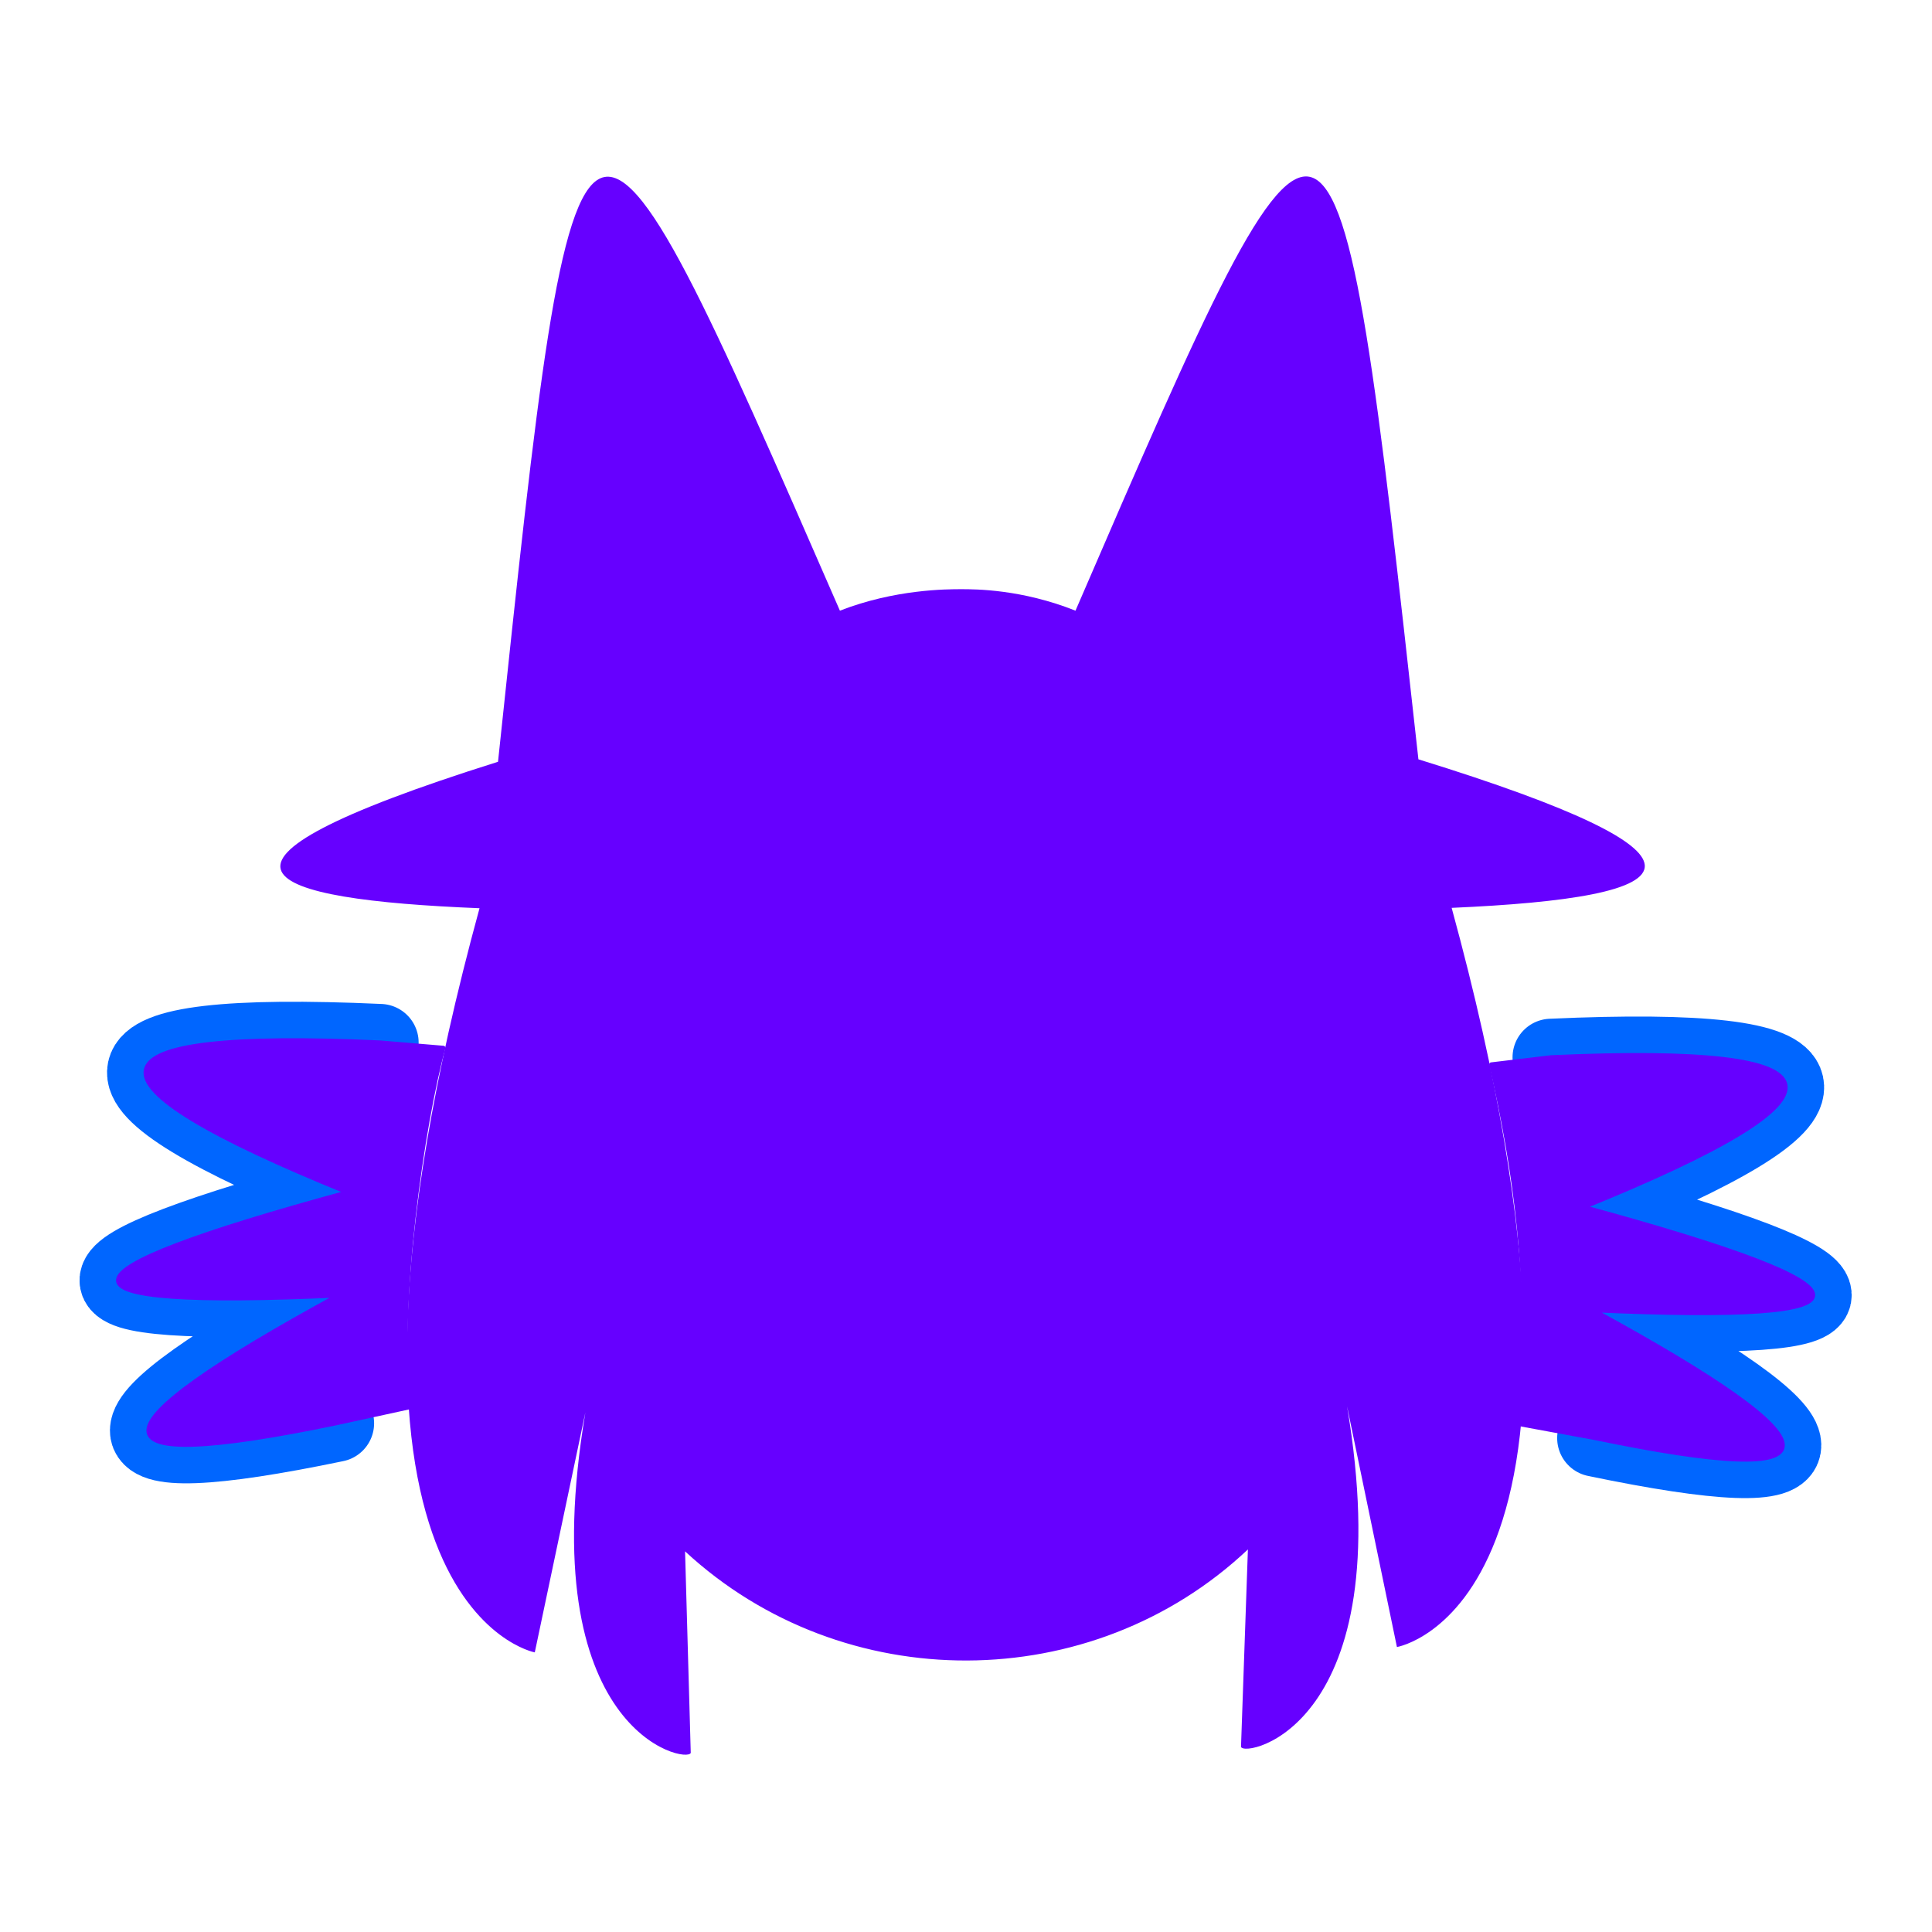 <?xml version="1.0" encoding="utf-8"?>
<svg xmlns="http://www.w3.org/2000/svg" viewBox="550 0 500 500" width="500" height="500" xmlns:bx="https://boxy-svg.com"><defs><linearGradient id="main" gradientUnits="userSpaceOnUse" gradientTransform="matrix(-0.054, 0, -0.035, 0.148, 552.197, 472.906)"><title>miq</title><stop style="stop-color: rgb(102, 0, 255);"/></linearGradient><linearGradient id="christmas-miq" gradientUnits="userSpaceOnUse" gradientTransform="matrix(1.098, 0, 0, 1.098, 84.697, 188.024)"><stop style="stop-color: rgb(102, 0, 255);"/></linearGradient><filter id="blur-filter-0" color-interpolation-filters="sRGB" x="-50%" y="-50%" width="200%" height="200%"><title>blur</title><feGaussianBlur stdDeviation="15" edgeMode="none" in="SourceGraphic" result="gaussian-blur-0"/></filter><linearGradient id="christmas-frs" gradientUnits="userSpaceOnUse" gradientTransform="matrix(1.098, 0, 0, 1.098, -24.211, -23.361)"><stop style="stop-color: rgb(255, 0, 255);"/></linearGradient><linearGradient id="christmas-dog" gradientUnits="userSpaceOnUse" gradientTransform="matrix(1.098, 0, 0, 1.098, -24.211, -23.361)"><stop style="stop-color: rgb(0, 0, 255);"/></linearGradient><linearGradient id="christmas-rad" gradientUnits="userSpaceOnUse" gradientTransform="matrix(1.098, 0, 0, 1.098, -24.211, -23.361)"><stop style="stop-color: rgb(0, 255, 0);"/></linearGradient><linearGradient id="christmas-one" gradientUnits="userSpaceOnUse" gradientTransform="matrix(1.098, 0, 0, 1.098, 30.638, 82.331)"><stop style="stop-color: rgb(255, 255, 0);"/></linearGradient><linearGradient id="highlight" gradientUnits="userSpaceOnUse" gradientTransform="matrix(1, 0, 0, 1, -0.005, -2.714)"><title>fill</title><stop style="stop-color: rgb(0, 102, 255);"/></linearGradient></defs><g style="" transform="matrix(1.098, 0, 0, 1.098, 565.744, -7.601)" id="object-0"><title>icon</title><g transform="matrix(1, 0, 0, 1, -36.419, -2.713)" style=""><title>glow</title><g style="visibility: hidden;"><title>main</title><path style="fill-rule: nonzero; paint-order: fill; stroke-linecap: round; stroke-linejoin: round; filter: url(&quot;#blur-filter-0&quot;); stroke-width: 45.518px; stroke-dasharray: 1, 200; stroke-dashoffset: -180px; stroke: url(&quot;#christmas-miq&quot;); fill: url(&quot;#main&quot;);" d="M 362.536 413.657 L 349.627 351.353 C 363.633 434.29 323.003 442.422 322.164 439.497 L 323.95 388.4 L 323.961 388.378 C 283.535 426.524 219.165 426.782 178.224 388.885 L 179.698 441.056 C 178.87 443.972 138.412 435.861 152.418 352.913 L 139.313 415.046 C 139.313 415.046 75.59 403.159 125.011 222.375 C 68.868 220.106 42.801 211.823 129.8 184.457 C 150.385 -10.451 150.385 -10.451 218.316 145.333 C 232.58 139.772 246.048 139.772 249.727 139.772 C 253.405 139.772 265.335 139.772 279.309 145.333 C 346.604 -10.451 346.604 -10.451 368.095 183.822 C 409.309 196.569 426.083 205.25 426.687 211.123 C 427.401 217.922 406.464 220.977 376.707 222.278 C 426.105 403.063 362.536 413.657 362.536 413.657 Z"><title>5</title><animate attributeName="stroke-dashoffset" values="0px;-1891px;0px" dur="5s" fill="freeze" keyTimes="0; 0.5; 1" calcMode="discrete" repeatCount="indefinite"/></path><path style="fill-rule: nonzero; paint-order: fill; stroke-linecap: round; stroke-linejoin: round; filter: url(&quot;#blur-filter-0&quot;); stroke-width: 45.518px; stroke: url(&quot;#christmas-frs&quot;); stroke-dashoffset: -60px; stroke-dasharray: 1, 200; fill: url(&quot;#main&quot;);" d="M 361.747 413.657 L 348.837 351.353 C 362.843 434.29 322.214 442.422 321.374 439.497 L 323.161 388.4 L 323.172 388.378 C 282.746 426.524 218.375 426.782 177.434 388.885 L 178.908 441.056 C 178.08 443.972 137.622 435.861 151.628 352.913 L 138.526 415.046 C 138.526 415.046 74.801 403.159 124.219 222.375 C 68.078 220.106 42.013 211.823 129.006 184.457 C 149.594 -10.451 149.594 -10.451 217.526 145.333 C 231.79 139.772 245.258 139.772 248.937 139.772 C 252.616 139.772 264.545 139.772 278.519 145.333 C 345.814 -10.451 345.814 -10.451 367.304 183.822 C 408.518 196.569 425.303 205.25 425.907 211.123 C 426.61 217.922 405.673 220.977 375.916 222.278 C 425.325 403.063 361.747 413.657 361.747 413.657 Z"><animate attributeName="stroke-dashoffset" values="-60px;-1771px;-60px" dur="5s" fill="freeze" keyTimes="0; 0.5; 1" calcMode="discrete" repeatCount="indefinite"/><title>4</title></path><path style="fill-rule: nonzero; paint-order: fill; stroke-linecap: round; stroke-linejoin: round; filter: url(&quot;#blur-filter-0&quot;); stroke-width: 45.518px; stroke: url(&quot;#christmas-dog&quot;); stroke-dasharray: 1, 200; stroke-dashoffset: -140px; fill: url(&quot;#main&quot;);" d="M 361.747 413.657 L 348.837 351.353 C 362.843 434.29 322.214 442.422 321.374 439.497 L 323.161 388.4 L 323.172 388.378 C 282.746 426.524 218.375 426.782 177.434 388.885 L 178.908 441.056 C 178.08 443.972 137.622 435.861 151.628 352.913 L 138.526 415.046 C 138.526 415.046 74.801 403.159 124.219 222.375 C 68.078 220.106 42.013 211.823 129.006 184.457 C 149.594 -10.451 149.594 -10.451 217.526 145.333 C 231.79 139.772 245.258 139.772 248.937 139.772 C 252.616 139.772 264.545 139.772 278.519 145.333 C 345.814 -10.451 345.814 -10.451 367.304 183.822 C 408.518 196.569 425.303 205.25 425.907 211.123 C 426.61 217.922 405.673 220.977 375.916 222.278 C 425.325 403.063 361.747 413.657 361.747 413.657 Z"><title>3</title><animate attributeName="stroke-dashoffset" values="-140px;-1851px;-140px" dur="5s" fill="freeze" keyTimes="0; 0.5; 1" calcMode="discrete" repeatCount="indefinite"/></path><path style="fill-rule: nonzero; paint-order: fill; stroke-linecap: round; stroke-linejoin: round; filter: url(&quot;#blur-filter-0&quot;); stroke-width: 45.518px; stroke-dashoffset: -20px; stroke: url(&quot;#christmas-rad&quot;); stroke-dasharray: 1, 200; fill: url(&quot;#main&quot;);" d="M 361.747 413.657 L 348.837 351.353 C 362.843 434.29 322.214 442.422 321.374 439.497 L 323.161 388.4 L 323.172 388.378 C 282.746 426.524 218.375 426.782 177.434 388.885 L 178.908 441.056 C 178.08 443.972 137.622 435.861 151.628 352.913 L 138.526 415.046 C 138.526 415.046 74.801 403.159 124.219 222.375 C 68.078 220.106 42.013 211.823 129.006 184.457 C 149.594 -10.451 149.594 -10.451 217.526 145.333 C 231.79 139.772 245.258 139.772 248.937 139.772 C 252.616 139.772 264.545 139.772 278.519 145.333 C 345.814 -10.451 345.814 -10.451 367.304 183.822 C 408.518 196.569 425.303 205.25 425.907 211.123 C 426.61 217.922 405.673 220.977 375.916 222.278 C 425.325 403.063 361.747 413.657 361.747 413.657 Z"><title>2</title><animate attributeName="stroke-dashoffset" values="-20px;-1731px;-20px" dur="5s" keyTimes="0; 0.5; 1" calcMode="discrete" repeatCount="indefinite"/></path><path style="fill-rule: nonzero; paint-order: fill; stroke-linecap: round; stroke-linejoin: round; filter: url(&quot;#blur-filter-0&quot;); stroke: url(&quot;#christmas-one&quot;); stroke-width: 45.518px; stroke-dasharray: 1, 200; stroke-dashoffset: -100px; fill: url(&quot;#main&quot;);" d="M 361.747 413.657 L 348.837 351.353 C 362.843 434.29 322.214 442.422 321.374 439.497 L 323.161 388.4 L 323.172 388.378 C 282.746 426.524 218.375 426.782 177.434 388.885 L 178.908 441.056 C 178.08 443.972 137.622 435.861 151.628 352.913 L 138.526 415.046 C 138.526 415.046 74.801 403.159 124.219 222.375 C 68.078 220.106 42.013 211.823 129.006 184.457 C 149.594 -10.451 149.594 -10.451 217.526 145.333 C 231.79 139.772 245.258 139.772 248.937 139.772 C 252.616 139.772 264.545 139.772 278.519 145.333 C 345.814 -10.451 345.814 -10.451 367.304 183.822 C 408.518 196.569 425.303 205.25 425.907 211.123 C 426.61 217.922 405.673 220.977 375.916 222.278 C 425.325 403.063 361.747 413.657 361.747 413.657 Z"><title>1</title><animate attributeName="stroke-dashoffset" values="-100px;-1871px;-100px" dur="5s" fill="freeze" keyTimes="0; 0.5; 1" calcMode="discrete" repeatCount="indefinite"/></path></g><path style="stroke-linejoin: round; fill-rule: nonzero; paint-order: fill; fill: none; stroke-linecap: round; stroke: url(&quot;#highlight&quot;); filter: url(&quot;#blur-filter-0&quot;); stroke-width: 18.207px;" d="M 101.153 345.107 C 42.19 357.358 42.396 347.311 101.838 314.955 C 31.898 318.167 32.633 310.079 104.032 290.669 C 38.087 263.925 40.633 252.164 111.65 255.366"><title>whisker left</title></path><path style="stroke-linejoin: round; fill-rule: nonzero; stroke-linecap: round; paint-order: stroke; fill: none; stroke: url(&quot;#highlight&quot;); filter: url(&quot;#blur-filter-0&quot;); stroke-width: 18.207px;" d="M 387.689 258.853 C 458.707 255.65 461.253 267.402 395.308 294.146 C 466.717 313.555 467.451 321.634 397.521 318.432 C 456.944 350.787 457.169 360.844 398.207 348.594"><title>whisker right</title></path></g><path style="fill-rule: nonzero; stroke-linecap: round; stroke-linejoin: round; stroke-dashoffset: -52px; paint-order: fill; filter: none; vector-effect: non-scaling-stroke; fill: url(&quot;#main&quot;); stroke: url(&quot;#main&quot;);" d="M 337.164 257.819 L 351.27 256.14 C 422.288 252.937 424.834 264.689 358.889 291.433 C 430.298 310.842 431.032 318.921 361.102 315.719 C 420.525 348.074 420.75 358.131 361.788 345.881 L 344.353 342.675 C 346.58 308.184 342.847 282.798 337.164 257.819 Z" id="object-3"/><path style="fill-rule: nonzero; stroke-linecap: round; stroke-linejoin: round; stroke-dashoffset: -52px; paint-order: fill; filter: none; vector-effect: non-scaling-stroke; fill: url(&quot;#main&quot;); stroke: url(&quot;#main&quot;);" d="M 82.04 338.623 L 64.734 342.394 C 5.771 354.645 5.977 344.598 65.419 312.242 C -4.521 315.454 -3.786 307.366 67.613 287.956 C 1.668 261.212 4.214 249.451 75.231 252.653 L 90.156 253.908 C 85.362 271.181 78.956 314.473 82.04 338.623 Z" id="object-3"/><path style="fill-rule: nonzero; stroke-linecap: round; stroke-linejoin: round; stroke-dashoffset: -52px; paint-order: fill; filter: none; vector-effect: non-scaling-stroke; fill: url(&quot;#main&quot;);" d="M 314.92 395.128 L 303.168 338.409 C 315.918 413.911 278.931 421.314 278.167 418.651 L 279.793 372.135 L 279.803 372.115 C 243.001 406.841 184.401 407.076 147.13 372.576 L 148.472 420.071 C 147.718 422.725 110.887 415.341 123.637 339.829 L 111.71 396.392 C 111.71 396.392 53.697 385.571 98.685 220.993 C 47.577 218.927 23.849 211.387 103.043 186.474 C 121.786 9.038 121.786 9.038 183.628 150.857 C 196.613 145.795 208.874 145.795 212.223 145.795 C 215.572 145.795 226.432 145.795 239.153 150.857 C 300.416 9.038 300.416 9.038 319.982 185.896 C 357.499 197.5 372.775 205.403 373.324 210.75 C 373.97 216.939 354.913 219.72 327.817 220.905 C 372.795 385.483 314.92 395.128 314.92 395.128 Z" id="object-3"/></g></svg>